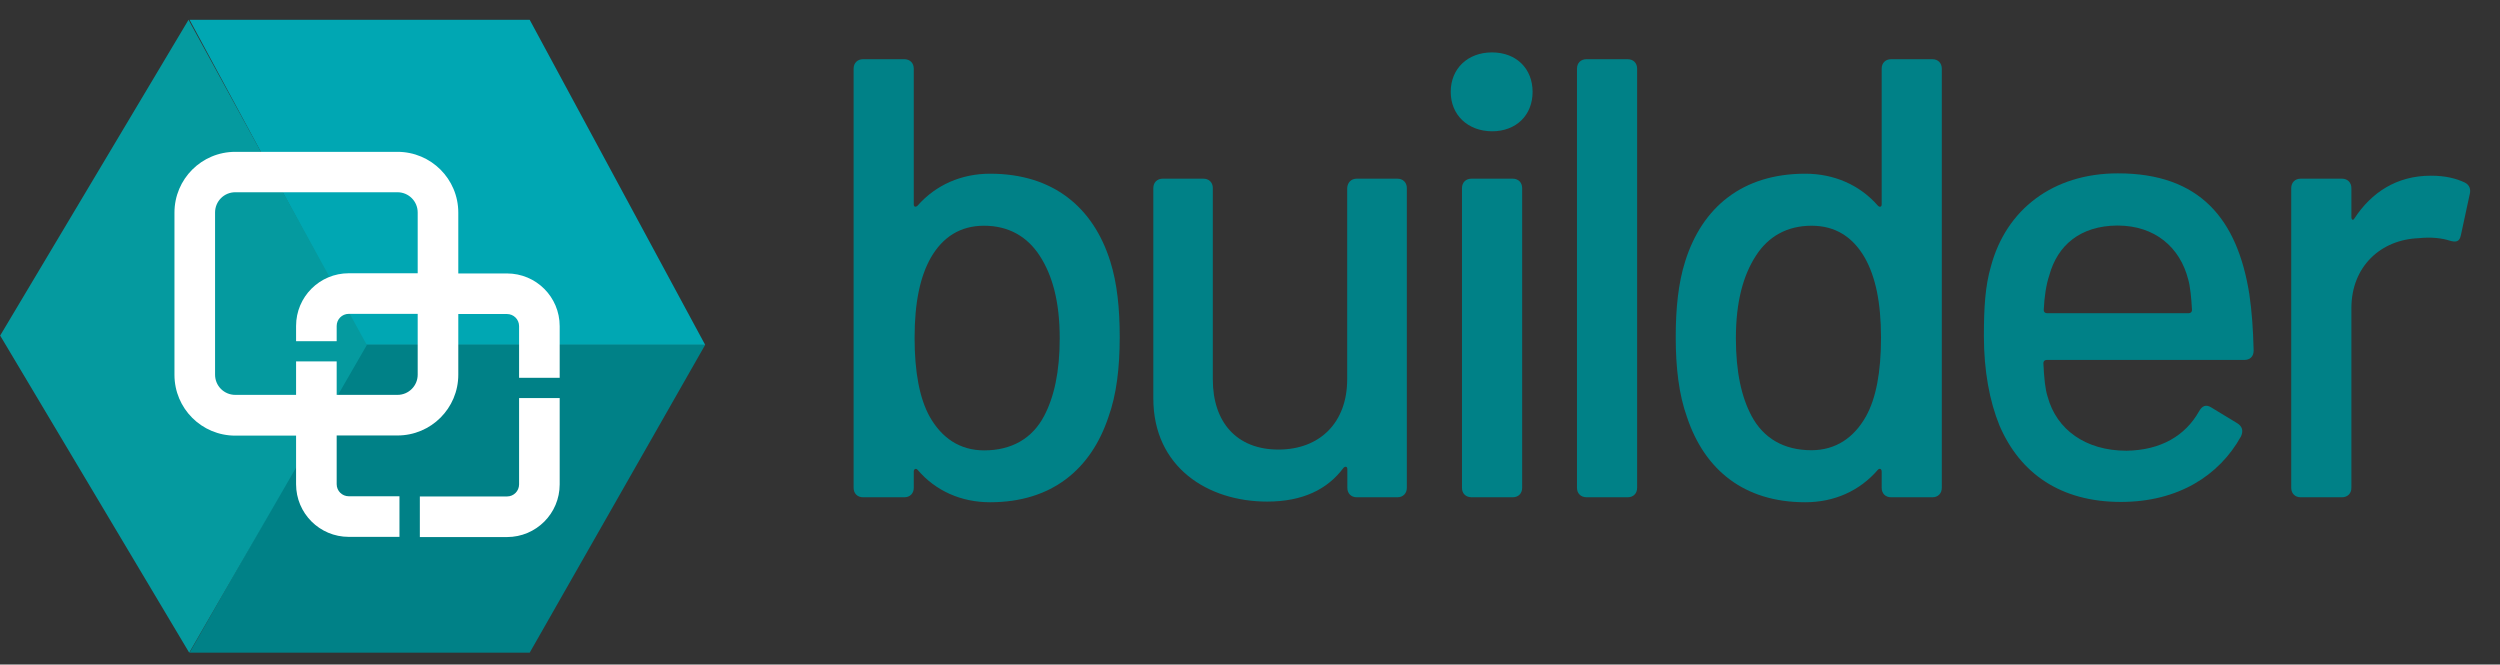 <svg width="79" height="21" viewBox="0 0 79 21" fill="none" xmlns="http://www.w3.org/2000/svg">
<rect x="0" y="0" width="79" height="21" fill="#333333" stroke="none"/>
<path d="M22.283 10.897H11.534L5.99 0.625H16.738L22.283 10.897Z" fill="#00A7B3"/>
<path d="M5.99 20.625H16.738L22.283 10.898H11.534L5.99 20.625Z" fill="#008187"/>
<path d="M11.592 10.902L5.958 0.625L0.005 10.604L5.979 20.625L11.592 10.902Z" fill="#059A9F"/>
<path d="M13.199 9.918H11.021C10.806 9.918 10.639 10.091 10.639 10.3V10.782H9.356V10.3C9.356 9.379 10.1 8.635 11.021 8.635H13.199V6.714C13.199 6.358 12.911 6.075 12.56 6.075H7.435C7.079 6.075 6.796 6.363 6.796 6.714V11.84C6.796 12.196 7.084 12.478 7.435 12.478H9.356V11.421H10.639V12.478H12.56C12.916 12.478 13.199 12.19 13.199 11.84V9.918ZM14.482 9.918V11.84C14.482 12.902 13.623 13.761 12.56 13.761H10.639V15.3C10.639 15.515 10.812 15.682 11.021 15.682H12.623V16.965H11.021C10.1 16.965 9.356 16.222 9.356 15.3V13.766H7.435C6.372 13.766 5.513 12.908 5.513 11.845V6.719C5.513 5.656 6.372 4.798 7.435 4.798H12.56C13.623 4.798 14.482 5.656 14.482 6.719V8.641H16.021V9.923H14.482V9.918ZM17.686 12.578V15.306C17.686 16.227 16.942 16.971 16.021 16.971H13.267V15.688H16.021C16.236 15.688 16.403 15.515 16.403 15.306V12.578H17.686ZM16.021 8.641C16.942 8.641 17.686 9.384 17.686 10.306V11.939H16.403V10.306C16.403 10.091 16.23 9.923 16.021 9.923V8.641Z" fill="white"/>
<path d="M35.383 10.651C35.383 11.62 35.283 12.468 35.026 13.18C34.471 14.84 33.225 15.871 31.288 15.871C30.377 15.871 29.566 15.515 28.995 14.845C28.938 14.787 28.875 14.824 28.875 14.902V15.415C28.875 15.594 28.754 15.714 28.576 15.714H27.273C27.095 15.714 26.974 15.594 26.974 15.415V2.169C26.974 1.991 27.095 1.871 27.273 1.871H28.576C28.754 1.871 28.875 1.991 28.875 2.169V6.457C28.875 6.536 28.932 6.557 28.995 6.499C29.571 5.845 30.377 5.489 31.288 5.489C33.283 5.489 34.55 6.557 35.084 8.258C35.304 8.95 35.383 9.761 35.383 10.651ZM33.487 10.688C33.487 9.52 33.252 8.693 32.854 8.08C32.456 7.468 31.864 7.133 31.095 7.133C30.346 7.133 29.791 7.489 29.414 8.143C29.079 8.735 28.901 9.546 28.901 10.672C28.901 11.761 29.058 12.588 29.377 13.164C29.754 13.834 30.325 14.232 31.1 14.232C31.969 14.232 32.623 13.855 32.995 13.143C33.309 12.546 33.487 11.756 33.487 10.688Z" fill="#008187"/>
<path d="M42.875 5.646H44.157C44.335 5.646 44.456 5.766 44.456 5.944V15.415C44.456 15.593 44.335 15.714 44.157 15.714H42.875C42.697 15.714 42.576 15.593 42.576 15.415V14.824C42.576 14.745 42.519 14.724 42.456 14.782C41.943 15.473 41.152 15.85 40.042 15.85C38.163 15.85 36.445 14.761 36.445 12.588V5.944C36.445 5.766 36.566 5.646 36.744 5.646H38.026C38.205 5.646 38.325 5.766 38.325 5.944V11.991C38.325 13.337 39.074 14.206 40.398 14.206C41.723 14.206 42.571 13.337 42.571 11.991V5.944C42.581 5.766 42.697 5.646 42.875 5.646Z" fill="#008187"/>
<path d="M45.843 2.903C45.843 2.17 46.377 1.656 47.147 1.656C47.917 1.656 48.43 2.17 48.43 2.903C48.43 3.636 47.917 4.149 47.147 4.149C46.377 4.143 45.843 3.63 45.843 2.903ZM46.199 15.416V5.944C46.199 5.766 46.32 5.646 46.498 5.646H47.801C47.979 5.646 48.1 5.766 48.1 5.944V15.416C48.1 15.594 47.979 15.714 47.801 15.714H46.498C46.315 15.709 46.199 15.594 46.199 15.416Z" fill="#008187"/>
<path d="M49.833 15.415V2.169C49.833 1.991 49.953 1.871 50.131 1.871H51.435C51.613 1.871 51.733 1.991 51.733 2.169V15.415C51.733 15.594 51.613 15.714 51.435 15.714H50.131C49.953 15.709 49.833 15.594 49.833 15.415Z" fill="#008187"/>
<path d="M59.759 1.871H61.063C61.241 1.871 61.361 1.991 61.361 2.169V15.415C61.361 15.594 61.241 15.714 61.063 15.714H59.759C59.581 15.714 59.461 15.594 59.461 15.415V14.902C59.461 14.824 59.403 14.782 59.341 14.845C58.765 15.515 57.958 15.871 57.047 15.871C55.11 15.871 53.864 14.845 53.309 13.18C53.053 12.468 52.953 11.62 52.953 10.651C52.953 9.761 53.032 8.95 53.252 8.258C53.786 6.557 55.053 5.489 57.047 5.489C57.958 5.489 58.77 5.845 59.341 6.499C59.398 6.557 59.461 6.541 59.461 6.457V2.169C59.461 1.991 59.581 1.871 59.759 1.871ZM59.44 10.672C59.44 9.546 59.262 8.735 58.927 8.143C58.55 7.489 58 7.133 57.246 7.133C56.477 7.133 55.88 7.468 55.487 8.08C55.089 8.693 54.854 9.525 54.854 10.688C54.854 11.756 55.032 12.546 55.346 13.138C55.723 13.85 56.372 14.227 57.241 14.227C58.011 14.227 58.587 13.829 58.964 13.159C59.283 12.588 59.44 11.756 59.44 10.672Z" fill="#008187"/>
<path d="M69.487 13.002C69.587 12.824 69.707 12.766 69.885 12.881L70.697 13.374C70.854 13.473 70.896 13.609 70.817 13.787C70.126 15.033 68.822 15.861 67.021 15.861C65.126 15.861 63.838 14.97 63.184 13.447C62.869 12.677 62.691 11.709 62.691 10.62C62.691 9.709 62.733 9.038 62.911 8.426C63.388 6.625 64.869 5.478 66.927 5.478C69.519 5.478 70.702 6.923 71.079 9.295C71.157 9.829 71.199 10.4 71.215 11.075C71.215 11.274 71.095 11.374 70.916 11.374H64.671C64.613 11.374 64.571 11.415 64.571 11.473C64.592 11.95 64.629 12.306 64.707 12.541C64.985 13.567 65.896 14.243 67.199 14.243C68.278 14.227 69.053 13.771 69.487 13.002ZM64.76 8.693C64.66 8.991 64.602 9.363 64.582 9.798C64.582 9.855 64.623 9.897 64.681 9.897H69.168C69.225 9.897 69.267 9.855 69.267 9.798C69.246 9.4 69.21 9.049 69.147 8.829C68.89 7.819 68.1 7.127 66.911 7.127C65.728 7.133 65.016 7.761 64.76 8.693Z" fill="#008187"/>
<path d="M77.885 5.767C78.042 5.845 78.084 5.986 78.042 6.144L77.765 7.426C77.723 7.646 77.608 7.662 77.409 7.604C77.173 7.526 76.817 7.484 76.44 7.526C75.236 7.568 74.304 8.416 74.304 9.74V15.416C74.304 15.594 74.183 15.714 74.005 15.714H72.702C72.524 15.714 72.403 15.594 72.403 15.416V5.945C72.403 5.767 72.524 5.646 72.702 5.646H74.005C74.183 5.646 74.304 5.767 74.304 5.945V6.856C74.304 6.955 74.361 6.976 74.403 6.897C74.937 6.086 75.728 5.552 76.817 5.552C77.293 5.552 77.628 5.646 77.885 5.767Z" fill="#008187"/>
</svg>
